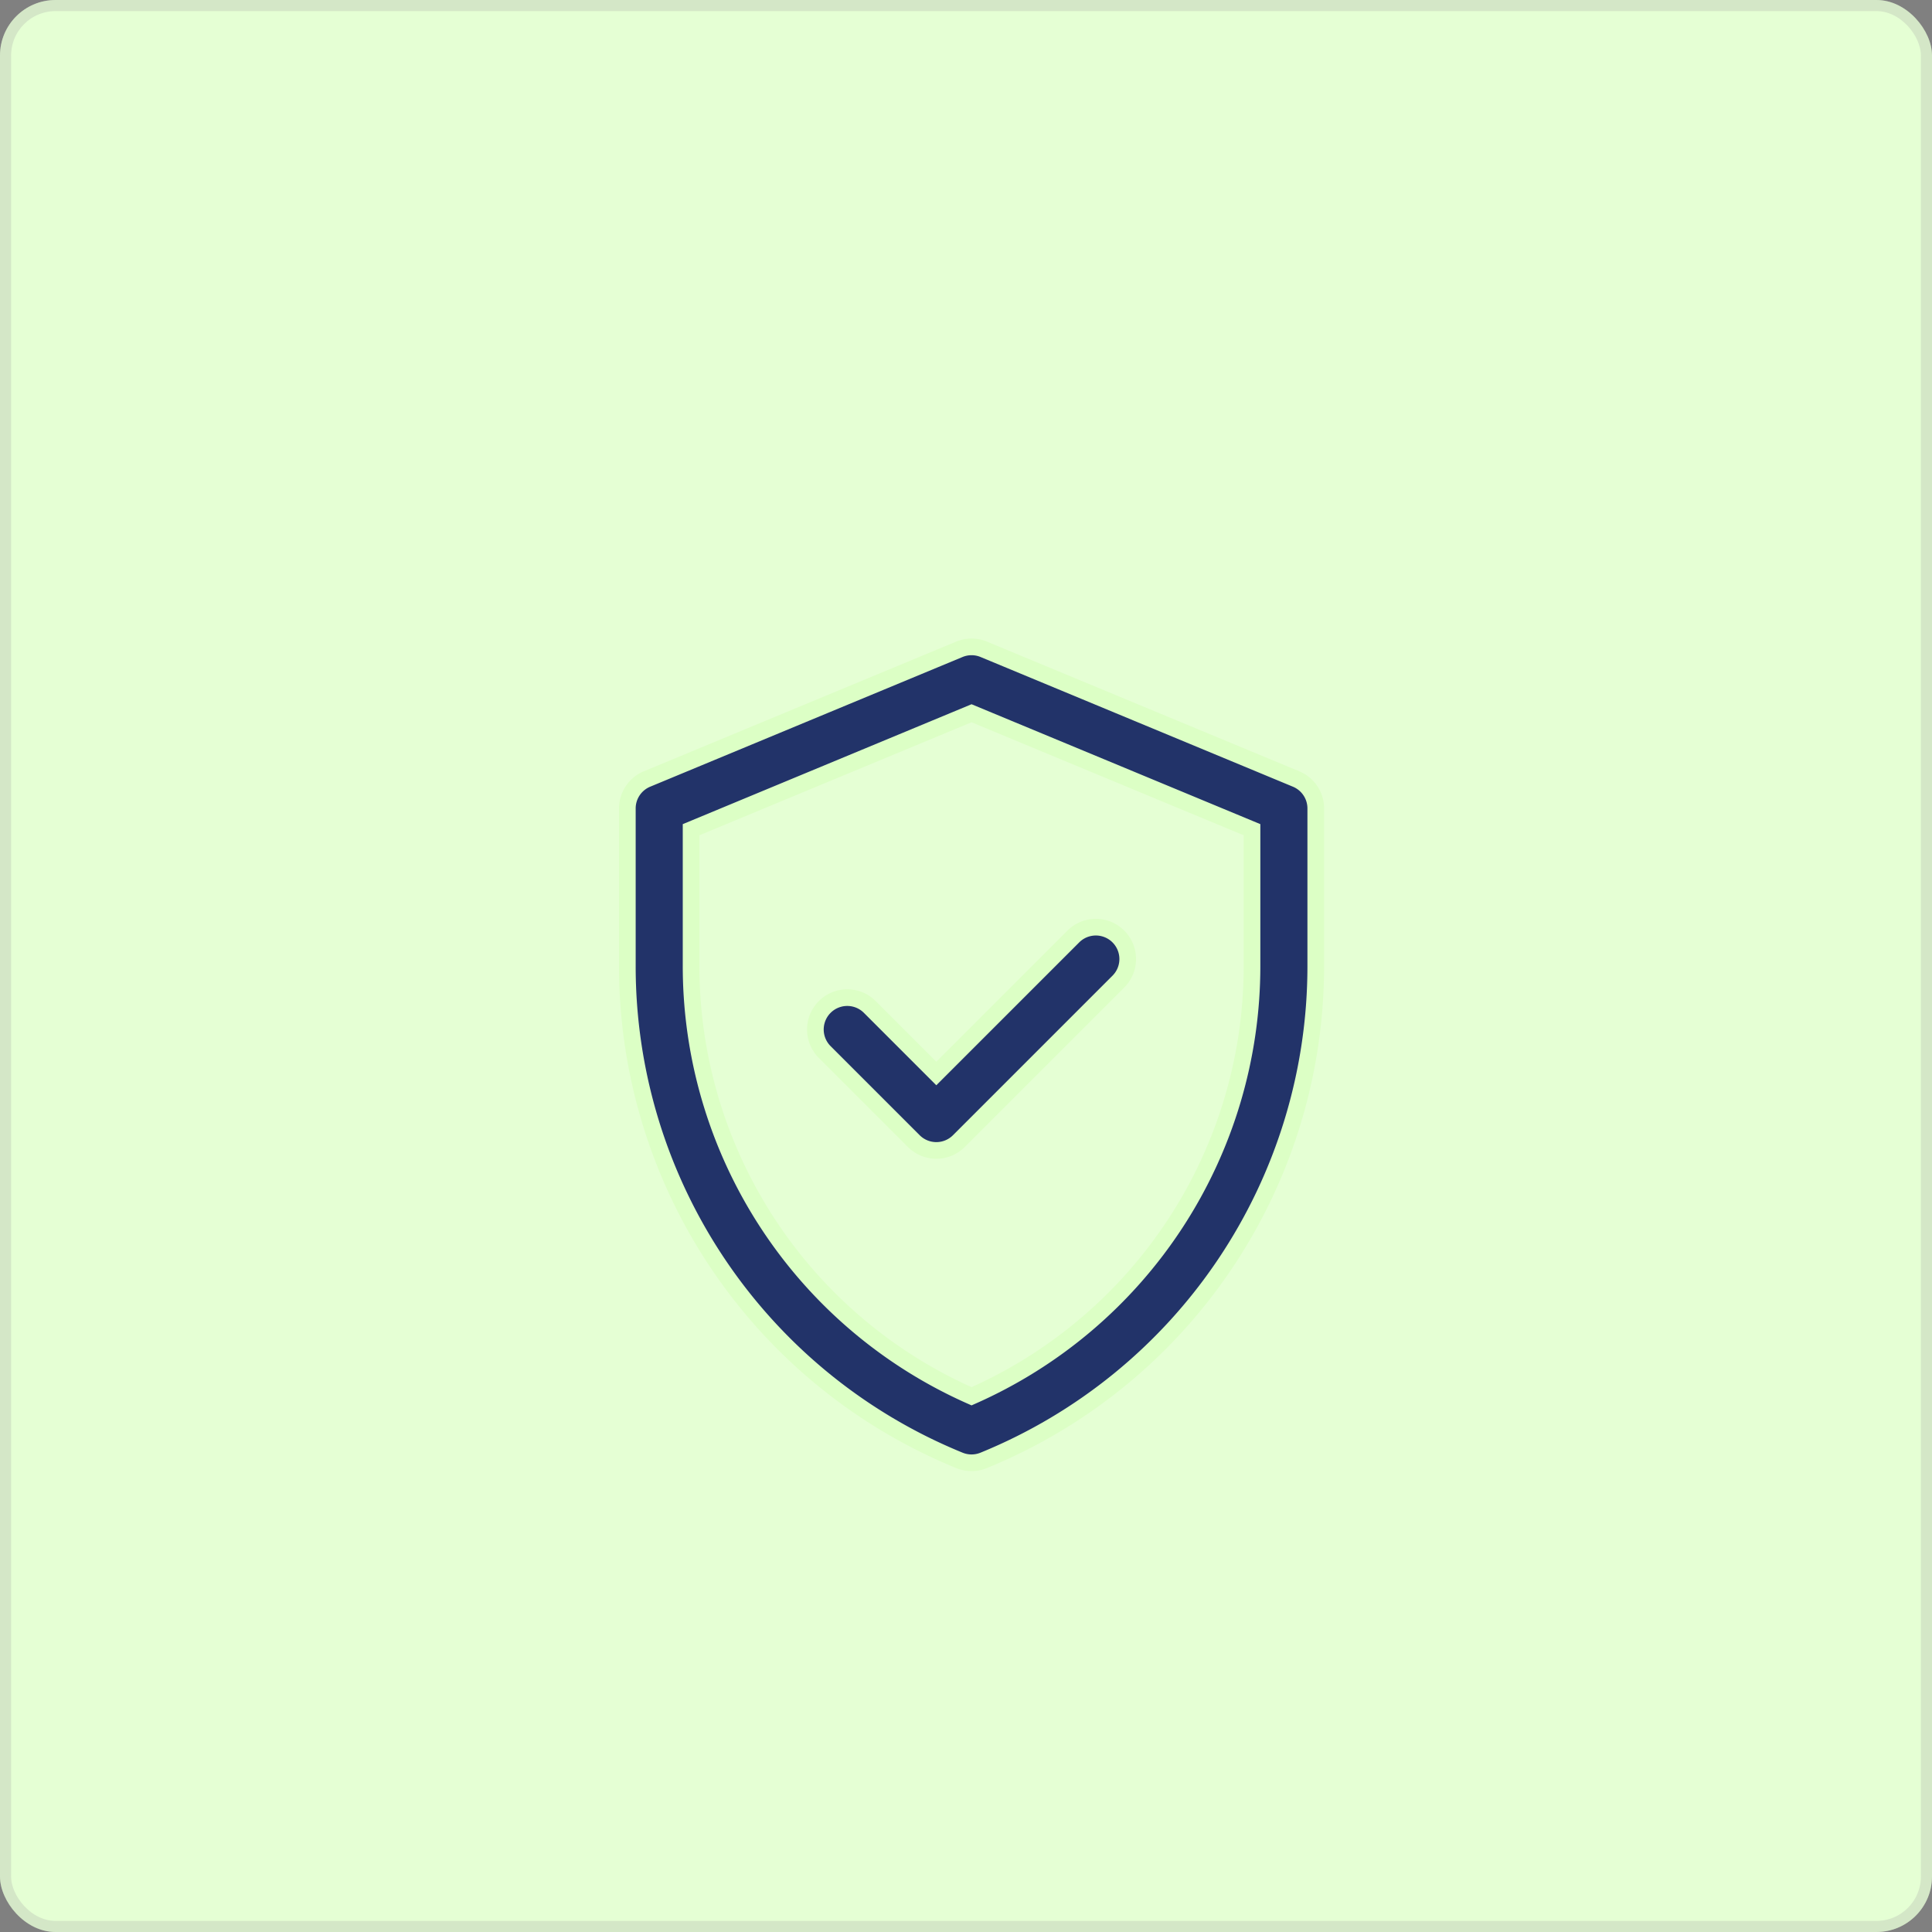 <svg xmlns="http://www.w3.org/2000/svg" width="174" height="174" viewBox="0 0 174 174">
  <rect x="0" y="0" width="174" height="174" fill="#808080" stroke="none"/>
  <g id="w1" transform="translate(-183 -3418)">
    <g id="Rectangle_2555" data-name="Rectangle 2555" transform="translate(183 3418)" fill="#e5ffd4" stroke="rgba(162,162,162,0.26)" stroke-width="1">
      <rect width="174" height="174" rx="5" stroke="none"/>
      <rect x="0.5" y="0.5" width="173" height="173" rx="4.5" fill="none"/>
    </g>
    <path id="Path_2345" data-name="Path 2345" d="M100.23,11.9,72.1.22a2.87,2.87,0,0,0-2.2,0L41.77,11.9A2.871,2.871,0,0,0,40,14.55v14.2A48.069,48.069,0,0,0,69.915,73.269a2.871,2.871,0,0,0,2.169,0A48.069,48.069,0,0,0,102,28.747V14.55A2.87,2.87,0,0,0,100.23,11.9ZM96.259,28.747A42.338,42.338,0,0,1,71,67.493,42.339,42.339,0,0,1,45.741,28.747V16.466L71,5.978,96.259,16.466ZM67.827,38.422,80.165,26.085a2.87,2.87,0,1,1,4.059,4.059L69.857,44.511a2.87,2.87,0,0,1-4.059,0l-8.022-8.022a2.87,2.87,0,1,1,4.059-4.059Z" transform="translate(199.5 3476.259)" fill="#223369" stroke="#dcffc5" stroke-width="1.5"/>
  </g>
</svg>
